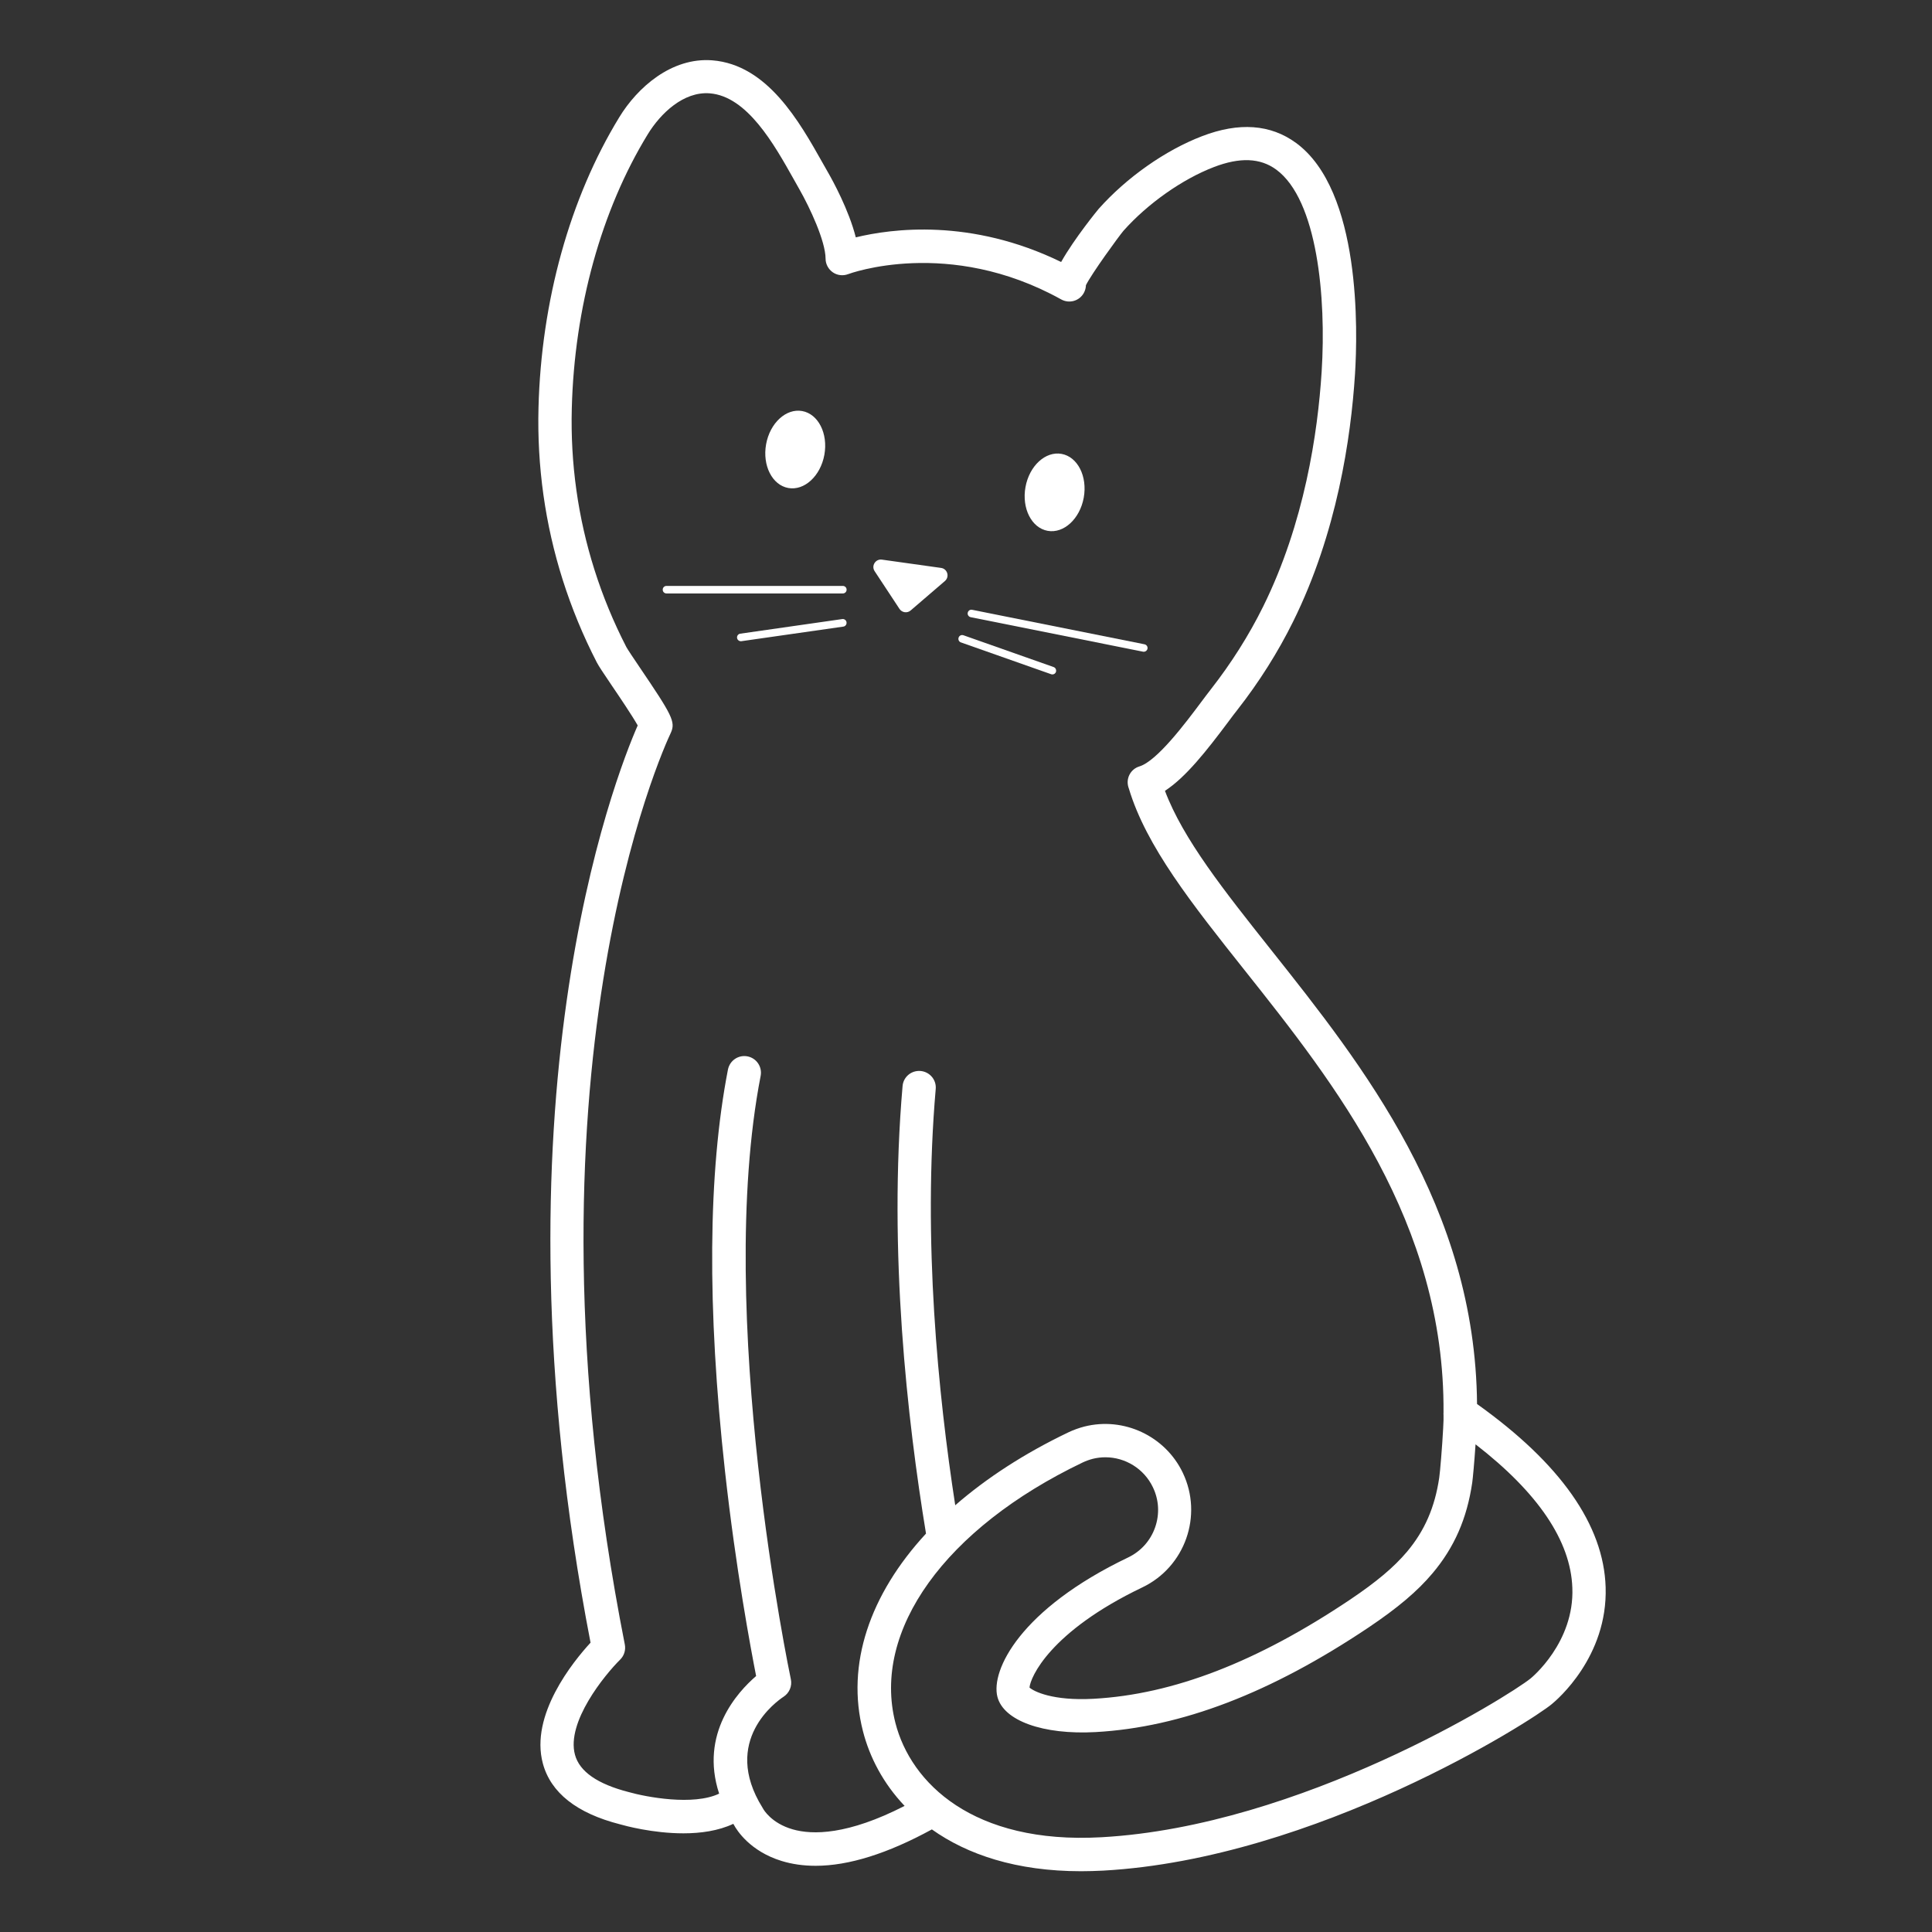 <svg width="225" height="225" viewBox="0 0 225 225" fill="none" xmlns="http://www.w3.org/2000/svg">
<rect x="0" y="0" width="225" height="225" fill="#333333" stroke="none"/>
<path d="M96.006 52.964C96.453 50.489 95.296 48.209 93.422 47.87C91.549 47.532 89.667 49.263 89.22 51.738C88.773 54.212 89.93 56.493 91.803 56.832C93.677 57.17 95.559 55.438 96.006 52.964Z" fill="white"/>
<path d="M126.213 57.953C126.66 55.479 125.503 53.198 123.629 52.86C121.755 52.521 119.874 54.253 119.427 56.727C118.979 59.202 120.136 61.483 122.01 61.821C123.884 62.16 125.765 60.428 126.213 57.953Z" fill="white"/>
<path d="M102.709 65.174L109.596 66.139C110.342 66.244 110.614 67.174 110.044 67.666L106.052 71.096C105.657 71.438 105.043 71.35 104.754 70.912L101.858 66.516C101.446 65.894 101.964 65.069 102.709 65.174Z" fill="white"/>
<path d="M172.016 163.511C171.815 140.579 158.699 124.059 148.04 110.636C142.574 103.749 137.784 97.722 135.67 92.099C138.091 90.528 140.53 87.423 143.013 84.106C143.416 83.562 143.776 83.08 144.092 82.685C146.645 79.422 148.838 75.948 150.601 72.377C155.699 62.077 157.33 51.014 157.804 43.549C158.111 38.653 158.541 22.23 150.944 16.651C147.978 14.475 144.294 14.203 139.986 15.861C135.705 17.502 131.204 20.669 127.949 24.327C127.906 24.371 125.133 27.748 123.58 30.512C113.062 25.38 103.806 26.634 99.665 27.643C98.858 24.441 96.945 20.976 96.481 20.169C96.27 19.791 96.042 19.405 95.814 18.993C93.094 14.159 89.374 7.535 82.953 7.026C78.189 6.658 74.223 10.202 72.118 13.659C66.371 23.055 63.029 35.074 62.713 47.496C62.538 54.331 63.485 61.068 65.529 67.517C66.573 70.806 67.907 74.052 69.512 77.158C69.731 77.579 70.267 78.386 71.284 79.887C72.162 81.176 73.662 83.405 74.267 84.484C71.662 90.423 56.633 128.516 68.775 191.304C66.74 193.515 61.695 199.726 63.222 205.376C64.143 208.789 67.179 211.175 72.197 212.456C72.767 212.623 76.031 213.509 79.592 213.509C81.575 213.509 83.646 213.228 85.4 212.403C85.427 212.447 85.453 212.491 85.479 212.535C85.804 213.14 87.339 215.597 91.032 216.729C92.261 217.106 93.577 217.29 94.989 217.29C98.849 217.29 103.385 215.86 108.526 213.053C112.64 215.974 118.343 217.922 125.905 217.922C126.739 217.922 127.59 217.895 128.467 217.852C153.26 216.483 178.456 200.376 180.728 198.454C181.307 197.981 187.246 192.954 186.992 184.847C186.773 177.61 181.728 170.433 172.016 163.511ZM92.313 213.044C89.813 212.325 88.927 210.728 88.901 210.693C88.874 210.64 88.839 210.579 88.804 210.526C83.935 202.709 90.497 198.103 91.252 197.603C91.927 197.165 92.269 196.358 92.103 195.568C92.015 195.147 83.189 153.071 88.585 125.296C88.787 124.243 88.102 123.225 87.049 123.024C85.997 122.822 84.988 123.506 84.777 124.559C82.444 136.569 82.33 152.317 84.435 171.354C85.698 182.777 87.436 192.006 88.058 195.191C85.891 197.051 81.461 201.893 83.751 208.886C80.742 210.324 75.241 209.28 73.206 208.701C69.591 207.771 67.486 206.315 66.959 204.35C65.933 200.56 70.416 195.068 72.223 193.278C72.688 192.822 72.89 192.164 72.767 191.524C59.678 125.103 77.355 86.958 78.127 85.335C78.706 84.063 78.259 83.273 74.487 77.702C73.864 76.781 73.092 75.632 72.951 75.368C71.451 72.456 70.197 69.42 69.223 66.332C67.31 60.288 66.424 53.98 66.591 47.575C66.889 35.82 70.03 24.485 75.425 15.659C76.934 13.185 79.619 10.632 82.654 10.869C87.014 11.211 90.146 16.791 92.436 20.87C92.673 21.283 92.892 21.686 93.112 22.072C94.322 24.195 96.138 28.091 96.147 30.126C96.147 30.758 96.472 31.354 96.989 31.714C97.507 32.074 98.183 32.153 98.779 31.924C98.893 31.881 110.474 27.582 123.589 34.872C124.528 35.39 125.704 35.056 126.221 34.118C126.379 33.828 126.458 33.521 126.467 33.214C127.151 31.837 130.257 27.573 130.836 26.88C133.652 23.713 137.688 20.87 141.363 19.458C144.399 18.291 146.776 18.388 148.636 19.756C153.418 23.274 154.47 34.635 153.918 43.294C153.47 50.4 151.917 60.919 147.101 70.649C145.452 73.982 143.399 77.228 141.013 80.281C140.688 80.694 140.311 81.203 139.881 81.773C138.091 84.168 134.749 88.633 132.696 89.256C131.678 89.563 131.108 90.634 131.406 91.651C131.424 91.713 131.45 91.774 131.467 91.835C133.485 98.564 138.819 105.276 144.978 113.031C155.418 126.173 168.279 142.386 168.112 164.529C168.112 164.573 168.104 164.608 168.104 164.643C168.104 164.678 168.104 164.731 168.112 164.775C168.112 164.968 168.112 165.161 168.112 165.362C168.112 165.371 168.112 165.389 168.112 165.398C168.104 165.713 168.086 166.038 168.069 166.363C167.963 168.407 167.709 171.477 167.612 172.091C167.104 175.539 165.91 178.276 163.858 180.715C162.34 182.514 160.296 184.233 157.225 186.295C146.408 193.55 136.635 197.331 127.353 197.84C122.58 198.103 120.387 196.972 119.896 196.533C119.984 195.366 122.247 190.032 133.038 184.865C138.012 182.487 140.126 176.495 137.749 171.521C135.705 167.24 130.88 164.976 126.291 166.134C125.651 166.301 125.01 166.529 124.405 166.819C119.29 169.266 114.878 172.144 111.246 175.302C109.263 162.459 107.447 144.412 108.973 126.822C109.07 125.761 108.28 124.822 107.21 124.726C106.131 124.638 105.201 125.419 105.113 126.489C103.438 145.728 105.675 165.441 107.842 178.601C101.288 185.698 98.507 193.848 100.499 201.613C101.271 204.631 102.85 207.684 105.35 210.315C98.726 213.711 94.629 213.711 92.313 213.044ZM178.254 195.472C175.631 197.577 151.479 212.684 128.265 213.965C113.307 214.799 106.069 207.631 104.28 200.656C101.525 189.892 110.088 177.978 126.09 170.319C126.458 170.144 126.853 170.003 127.248 169.898C127.739 169.775 128.239 169.714 128.73 169.714C131.046 169.714 133.231 171.039 134.266 173.206C134.977 174.679 135.064 176.346 134.52 177.89C133.977 179.434 132.862 180.671 131.38 181.382C118.799 187.4 115.369 194.533 116.158 197.612C116.878 200.402 121.475 202.051 127.581 201.718C137.582 201.165 147.987 197.173 159.401 189.523C162.778 187.251 165.077 185.312 166.832 183.224C169.367 180.215 170.841 176.855 171.455 172.67C171.516 172.276 171.709 170.214 171.841 168.205C179.131 173.846 182.921 179.461 183.114 184.909C183.369 191.287 178.351 195.393 178.254 195.472Z" fill="white"/>
<path d="M98.095 72.096L86.207 73.798C85.97 73.833 85.804 74.052 85.839 74.298C85.874 74.517 86.058 74.675 86.269 74.675C86.286 74.675 86.313 74.675 86.33 74.675L98.218 72.974C98.454 72.938 98.621 72.719 98.586 72.473C98.56 72.237 98.332 72.061 98.095 72.096Z" fill="white"/>
<path d="M98.156 68.236H77.618C77.373 68.236 77.18 68.429 77.18 68.675C77.18 68.92 77.373 69.113 77.618 69.113H98.156C98.402 69.113 98.595 68.92 98.595 68.675C98.595 68.429 98.402 68.236 98.156 68.236Z" fill="white"/>
<path d="M133.292 75.035L113.219 71.017C112.974 70.964 112.755 71.122 112.702 71.359C112.649 71.596 112.807 71.824 113.044 71.877L133.117 75.895C133.143 75.904 133.178 75.904 133.204 75.904C133.406 75.904 133.591 75.763 133.634 75.553C133.687 75.316 133.529 75.088 133.292 75.035Z" fill="white"/>
<path d="M122.703 77.684L112.202 73.982C111.974 73.903 111.719 74.017 111.64 74.254C111.561 74.482 111.675 74.737 111.912 74.816L122.414 78.518C122.466 78.535 122.51 78.544 122.563 78.544C122.747 78.544 122.914 78.43 122.975 78.255C123.045 78.009 122.931 77.763 122.703 77.684Z" fill="white"/>
</svg>
